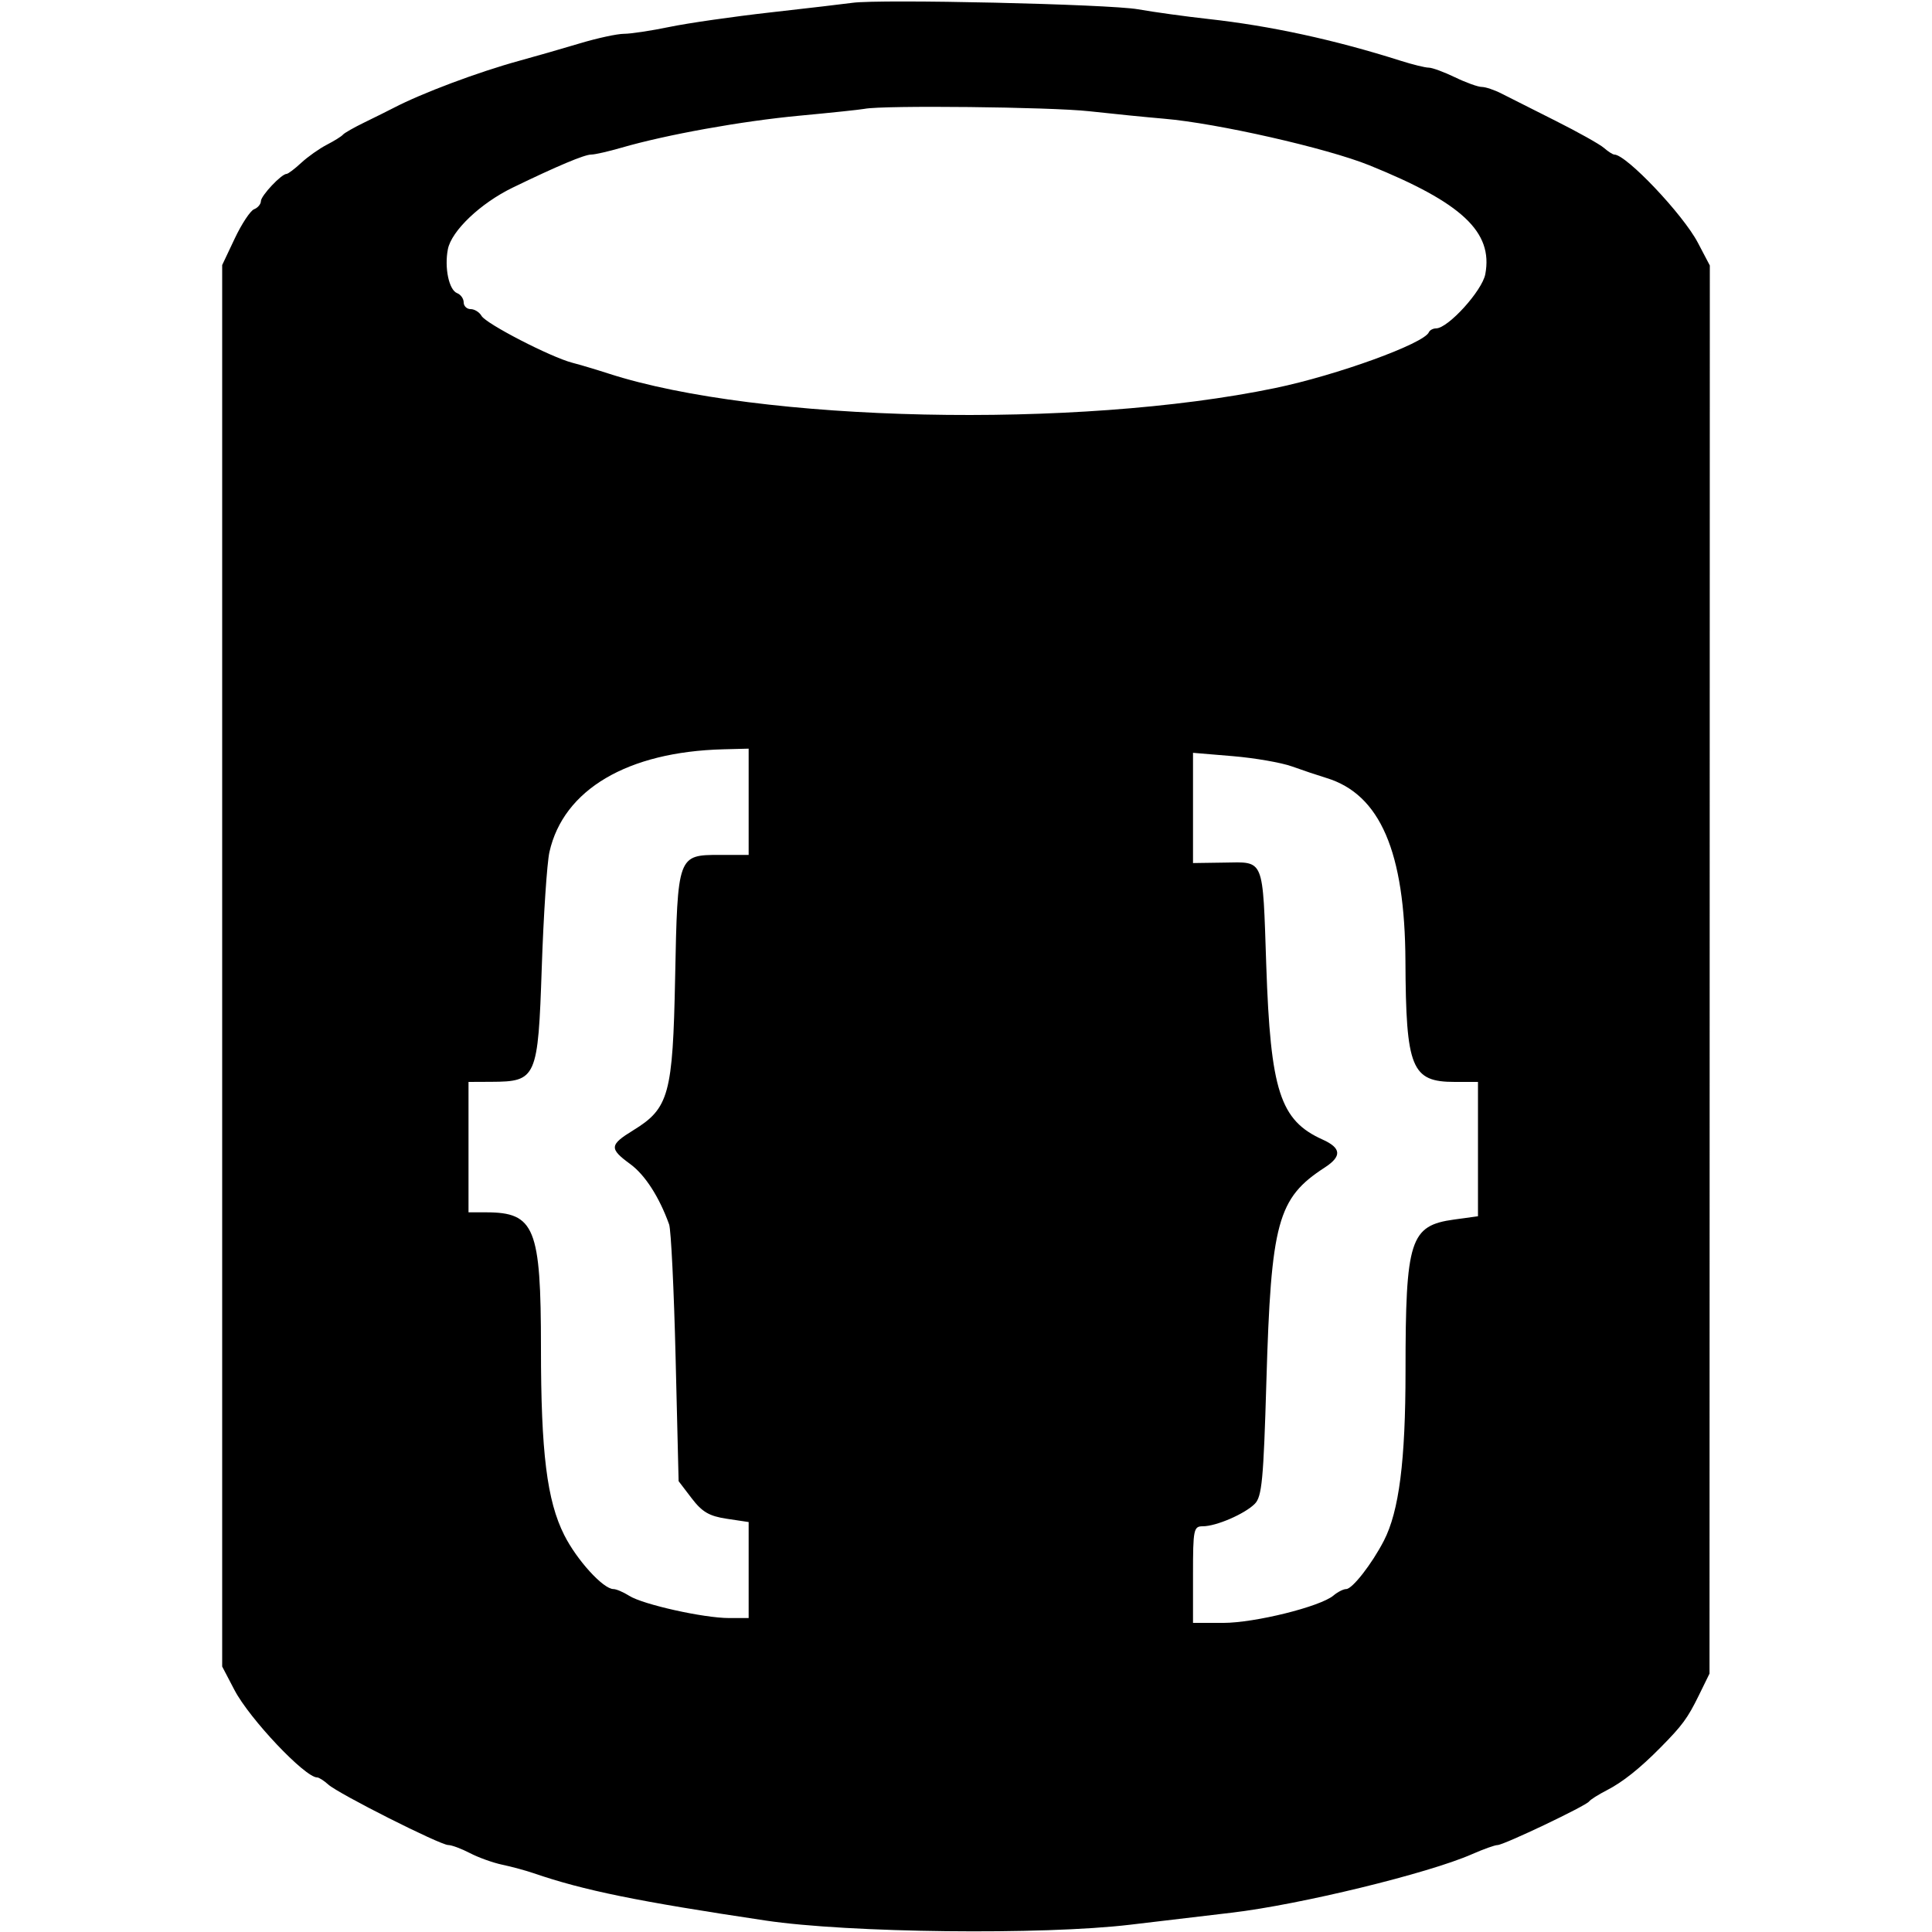 <svg version="1.1" width="400" height="400" xmlns="http://www.w3.org/2000/svg"><g><path d="M176.500 0.582 C 174.850 0.810,167.200 1.705,159.500 2.571 C 151.800 3.438,142.407 4.788,138.627 5.573 C 134.847 6.358,130.604 7.000,129.198 7.000 C 127.792 7.000,123.685 7.887,120.071 8.972 C 116.457 10.057,110.800 11.683,107.500 12.587 C 99.008 14.913,87.375 19.275,81.500 22.337 C 80.400 22.910,77.700 24.253,75.500 25.321 C 73.300 26.389,71.275 27.542,71.000 27.883 C 70.725 28.224,69.224 29.162,67.664 29.967 C 66.104 30.771,63.719 32.458,62.363 33.715 C 61.006 34.972,59.646 36.000,59.339 36.000 C 58.281 36.000,54.035 40.503,54.017 41.643 C 54.008 42.272,53.373 43.027,52.607 43.321 C 51.841 43.615,50.041 46.335,48.607 49.366 L 46.000 54.876 46.000 199.956 L 46.000 345.037 48.541 349.896 C 51.659 355.859,63.141 368.000,65.663 368.000 C 66.037 368.000,67.073 368.661,67.965 369.468 C 70.075 371.378,91.106 381.985,92.800 381.994 C 93.514 381.997,95.539 382.751,97.300 383.669 C 99.060 384.587,102.075 385.667,104.000 386.071 C 105.925 386.474,108.850 387.267,110.500 387.833 C 120.895 391.401,131.958 393.658,158.500 397.626 C 175.661 400.191,215.844 400.651,234.000 398.490 C 241.975 397.541,251.425 396.421,255.000 396.001 C 269.133 394.342,295.733 387.866,304.777 383.883 C 307.129 382.848,309.500 382.000,310.047 382.000 C 311.323 382.000,328.338 373.899,329.000 372.976 C 329.275 372.593,330.902 371.561,332.616 370.683 C 335.945 368.978,339.480 366.169,343.814 361.782 C 348.302 357.240,349.408 355.735,351.718 351.026 L 353.937 346.500 353.969 200.732 L 354.000 54.963 351.515 50.232 C 348.442 44.378,336.703 32.000,334.226 32.000 C 333.913 32.000,332.947 31.380,332.079 30.621 C 331.210 29.863,326.675 27.324,322.000 24.980 C 317.325 22.635,312.306 20.106,310.846 19.359 C 309.386 18.611,307.558 18.000,306.784 18.000 C 306.009 18.000,303.513 17.100,301.236 16.000 C 298.959 14.900,296.512 14.002,295.798 14.005 C 295.084 14.008,292.475 13.367,290.000 12.581 C 276.297 8.229,263.007 5.345,250.121 3.925 C 245.513 3.418,238.988 2.517,235.621 1.924 C 229.561 0.857,182.281 -0.216,176.500 0.582 M225.500 23.030 C 230.450 23.578,237.425 24.274,241.000 24.577 C 251.982 25.510,274.722 30.668,283.500 34.218 C 302.716 41.988,309.155 48.032,307.517 56.761 C 306.873 60.192,299.826 67.961,297.333 67.988 C 296.692 67.994,296.017 68.354,295.833 68.787 C 294.837 71.138,276.814 77.681,264.000 80.343 C 222.976 88.864,157.167 87.434,126.000 77.344 C 123.525 76.543,120.143 75.534,118.484 75.102 C 114.000 73.934,100.621 67.029,99.700 65.408 C 99.260 64.634,98.248 64.000,97.450 64.000 C 96.653 64.000,96.000 63.373,96.000 62.607 C 96.000 61.841,95.389 60.980,94.642 60.693 C 92.953 60.045,91.983 55.444,92.726 51.610 C 93.465 47.799,99.474 42.081,106.140 38.847 C 115.351 34.378,121.002 32.000,122.412 32.000 C 123.159 32.000,125.960 31.364,128.635 30.588 C 137.963 27.879,153.585 25.068,165.500 23.954 C 172.100 23.337,178.175 22.697,179.000 22.532 C 182.810 21.770,217.463 22.142,225.500 23.030 M155.000 166.000 L 155.000 177.000 149.023 177.000 C 140.308 177.000,140.280 177.076,139.776 202.500 C 139.299 226.575,138.504 229.471,131.126 234.000 C 126.174 237.040,126.103 237.804,130.475 241.000 C 133.541 243.240,136.485 247.808,138.534 253.500 C 138.930 254.600,139.535 267.011,139.877 281.080 L 140.500 306.660 143.210 310.211 C 145.370 313.041,146.840 313.899,150.460 314.442 L 155.000 315.123 155.000 325.061 L 155.000 335.000 150.947 335.000 C 145.705 335.000,133.134 332.202,130.285 330.400 C 129.067 329.630,127.593 329.000,127.009 329.000 C 124.891 329.000,119.424 322.999,116.815 317.810 C 113.239 310.699,112.000 300.734,112.000 279.084 C 112.000 254.170,110.717 251.000,100.632 251.000 L 97.000 251.000 97.000 237.500 L 97.000 224.000 101.750 223.978 C 111.088 223.934,111.395 223.235,112.167 200.309 C 112.534 189.414,113.249 178.650,113.757 176.389 C 116.658 163.476,129.919 155.645,149.750 155.135 L 155.000 155.000 155.000 166.000 M267.500 158.684 C 269.700 159.475,272.905 160.550,274.623 161.073 C 285.742 164.458,290.874 176.356,290.980 199.000 C 291.084 221.190,292.232 224.000,301.191 224.000 L 306.000 224.000 306.000 237.906 L 306.000 251.812 301.077 252.489 C 291.927 253.748,291.001 256.632,290.999 283.886 C 290.998 302.444,289.661 312.904,286.512 319.000 C 284.023 323.817,279.980 329.000,278.710 329.000 C 278.131 329.000,276.947 329.601,276.079 330.336 C 273.360 332.636,259.784 336.006,253.250 336.003 L 247.000 336.000 247.000 326.000 C 247.000 316.614,247.125 316.000,249.032 316.000 C 251.791 316.000,257.687 313.455,259.785 311.359 C 261.265 309.880,261.595 306.414,262.190 286.072 C 263.158 252.975,264.496 248.065,274.267 241.727 C 277.852 239.401,277.720 237.685,273.821 235.930 C 265.022 231.970,263.045 225.847,262.165 199.832 C 261.405 177.362,261.862 178.471,253.412 178.593 L 247.000 178.686 247.000 167.274 L 247.000 155.863 255.250 156.554 C 259.788 156.934,265.300 157.892,267.500 158.684 " stroke="none" fill-rule="evenodd"></path></g></svg>